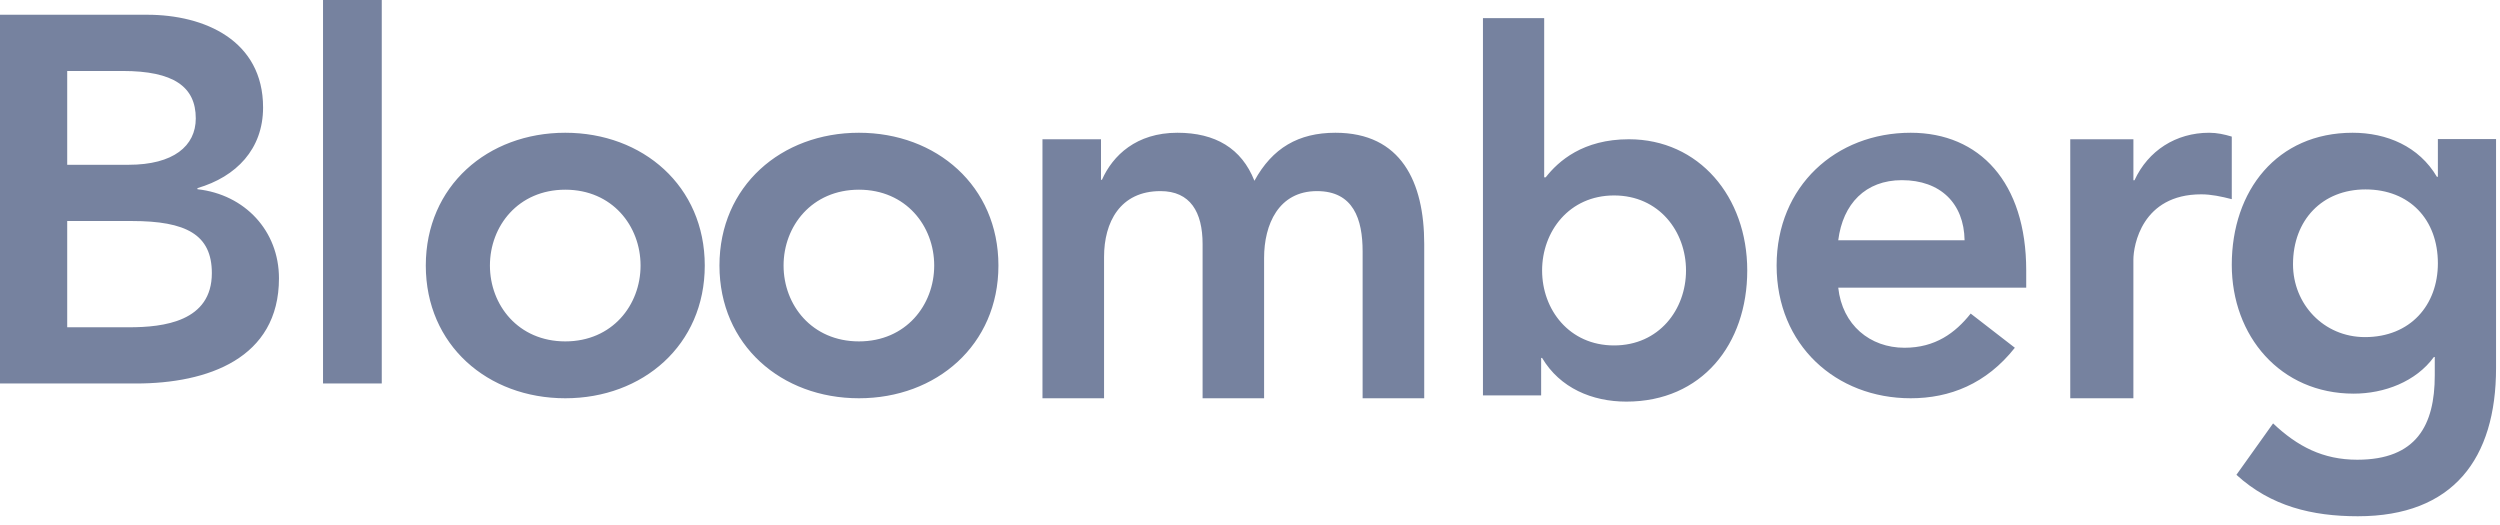 <?xml version="1.0" encoding="UTF-8" standalone="no"?>
<svg width="138px" height="29px" viewBox="0 0 138 29" version="1.1" xmlns="http://www.w3.org/2000/svg" xmlns:xlink="http://www.w3.org/1999/xlink">
  <path fill="#76829F" d="M3.71,3.918 L6.774,3.918 C9.574,3.918 10.807,4.781 10.807,6.536 C10.807,8.06 9.574,9.096 7.097,9.096 L3.71,9.096 L3.71,3.918 L3.71,3.918 Z M0,21.169 L7.508,21.169 C11.454,21.169 15.399,19.793 15.399,15.363 C15.399,12.745 13.519,10.735 10.899,10.445 L10.899,10.384 C13.042,9.757 14.522,8.232 14.522,5.932 C14.522,2.222 11.278,0.814 8.126,0.814 L0,0.814 L0,21.169 L0,21.169 Z M3.71,12.2 L7.273,12.2 C10.276,12.2 11.694,12.948 11.694,15.077 C11.694,17.747 9.037,18.066 7.125,18.066 L3.71,18.066 L3.71,12.2 Z M17.831,0 L21.073,0 L21.073,21.169 L17.831,21.169 L17.831,0 Z M27.044,14.658 C27.044,12.477 28.608,10.471 31.204,10.471 C33.8,10.471 35.359,12.477 35.359,14.658 C35.359,16.839 33.8,18.845 31.204,18.845 C28.608,18.845 27.044,16.839 27.044,14.658 Z M23.504,14.658 C23.504,19.05 26.923,21.984 31.204,21.984 C35.479,21.984 38.903,19.05 38.903,14.658 C38.903,10.266 35.48,7.328 31.204,7.328 C26.923,7.327 23.504,10.266 23.504,14.658 Z M43.253,14.658 C43.253,12.477 44.817,10.471 47.413,10.471 C50.009,10.471 51.568,12.477 51.568,14.658 C51.568,16.839 50.009,18.845 47.413,18.845 C44.817,18.845 43.253,16.839 43.253,14.658 Z M39.714,14.658 C39.714,19.05 43.133,21.984 47.413,21.984 C51.688,21.984 55.113,19.05 55.113,14.658 C55.113,10.266 51.689,7.328 47.413,7.328 C43.133,7.327 39.714,10.266 39.714,14.658 Z M57.544,7.688 L60.775,7.688 L60.775,9.924 L60.828,9.924 C61.424,8.582 62.725,7.328 64.992,7.328 C67.089,7.328 68.538,8.19 69.244,9.98 C70.235,8.166 71.68,7.328 73.715,7.328 C77.341,7.328 78.617,10.042 78.617,13.468 L78.617,21.984 L75.217,21.984 L75.217,13.883 C75.217,12.098 74.71,10.549 72.697,10.549 C70.574,10.549 69.778,12.395 69.778,14.238 L69.778,21.983 L66.383,21.983 L66.383,13.467 C66.383,11.705 65.703,10.549 64.059,10.549 C61.824,10.549 60.944,12.271 60.944,14.18 L60.944,21.983 L57.544,21.983 L57.544,7.688 Z M93.068,14.93 C93.068,17.088 91.579,19.068 89.096,19.068 C86.617,19.068 85.124,17.088 85.124,14.93 C85.124,12.775 86.617,10.789 89.096,10.789 C91.579,10.789 93.068,12.775 93.068,14.93 Z M85.071,21.827 L85.071,19.759 L85.124,19.759 C86.113,21.421 87.885,22.169 89.776,22.169 C93.938,22.169 96.448,19.008 96.448,14.93 C96.448,10.849 93.77,7.687 89.913,7.687 C87.381,7.687 86.025,8.891 85.323,9.788 L85.239,9.788 L85.239,1 L81.859,1 L81.859,21.827 L85.071,21.827 Z M101.471,13.262 C101.725,11.252 102.974,9.945 104.984,9.945 C107.111,9.945 108.414,11.225 108.445,13.262 L101.471,13.262 Z M111.847,15.879 L111.847,14.921 C111.847,10.061 109.268,7.328 105.469,7.328 C101.351,7.328 98.069,10.266 98.069,14.658 C98.069,19.05 101.351,21.984 105.469,21.984 C107.618,21.984 109.637,21.199 111.22,19.196 L108.782,17.309 C107.933,18.379 106.826,19.196 105.126,19.196 C103.228,19.196 101.693,17.943 101.471,15.879 L111.847,15.879 Z M114.279,7.688 L117.764,7.688 L117.764,9.952 L117.823,9.952 C118.579,8.313 120.114,7.328 121.946,7.328 C122.383,7.328 122.788,7.419 123.194,7.54 L123.194,10.994 C122.615,10.846 122.06,10.727 121.508,10.727 C118.228,10.727 117.763,13.558 117.763,14.334 L117.763,21.984 L114.278,21.984 L114.278,7.688 L114.279,7.688 Z M130.573,10.456 C133.02,10.456 134.571,12.127 134.571,14.534 C134.571,16.843 133.051,18.608 130.546,18.608 C128.266,18.608 126.574,16.786 126.574,14.588 C126.574,12.127 128.204,10.456 130.573,10.456 Z M134.571,7.677 L134.571,9.759 L134.517,9.759 C133.528,8.081 131.752,7.328 129.865,7.328 C125.699,7.328 123.194,10.51 123.194,14.618 C123.194,18.547 125.871,21.729 129.923,21.729 C131.615,21.729 133.36,21.067 134.35,19.708 L134.399,19.708 L134.399,20.722 C134.399,23.466 133.391,25.377 130.122,25.377 C128.235,25.377 126.826,24.651 125.474,23.372 L123.45,26.21 C125.359,27.953 127.643,28.497 130.153,28.497 C135.419,28.497 137.782,25.313 137.782,20.313 L137.782,7.677 L134.571,7.677"></path>
</svg>
